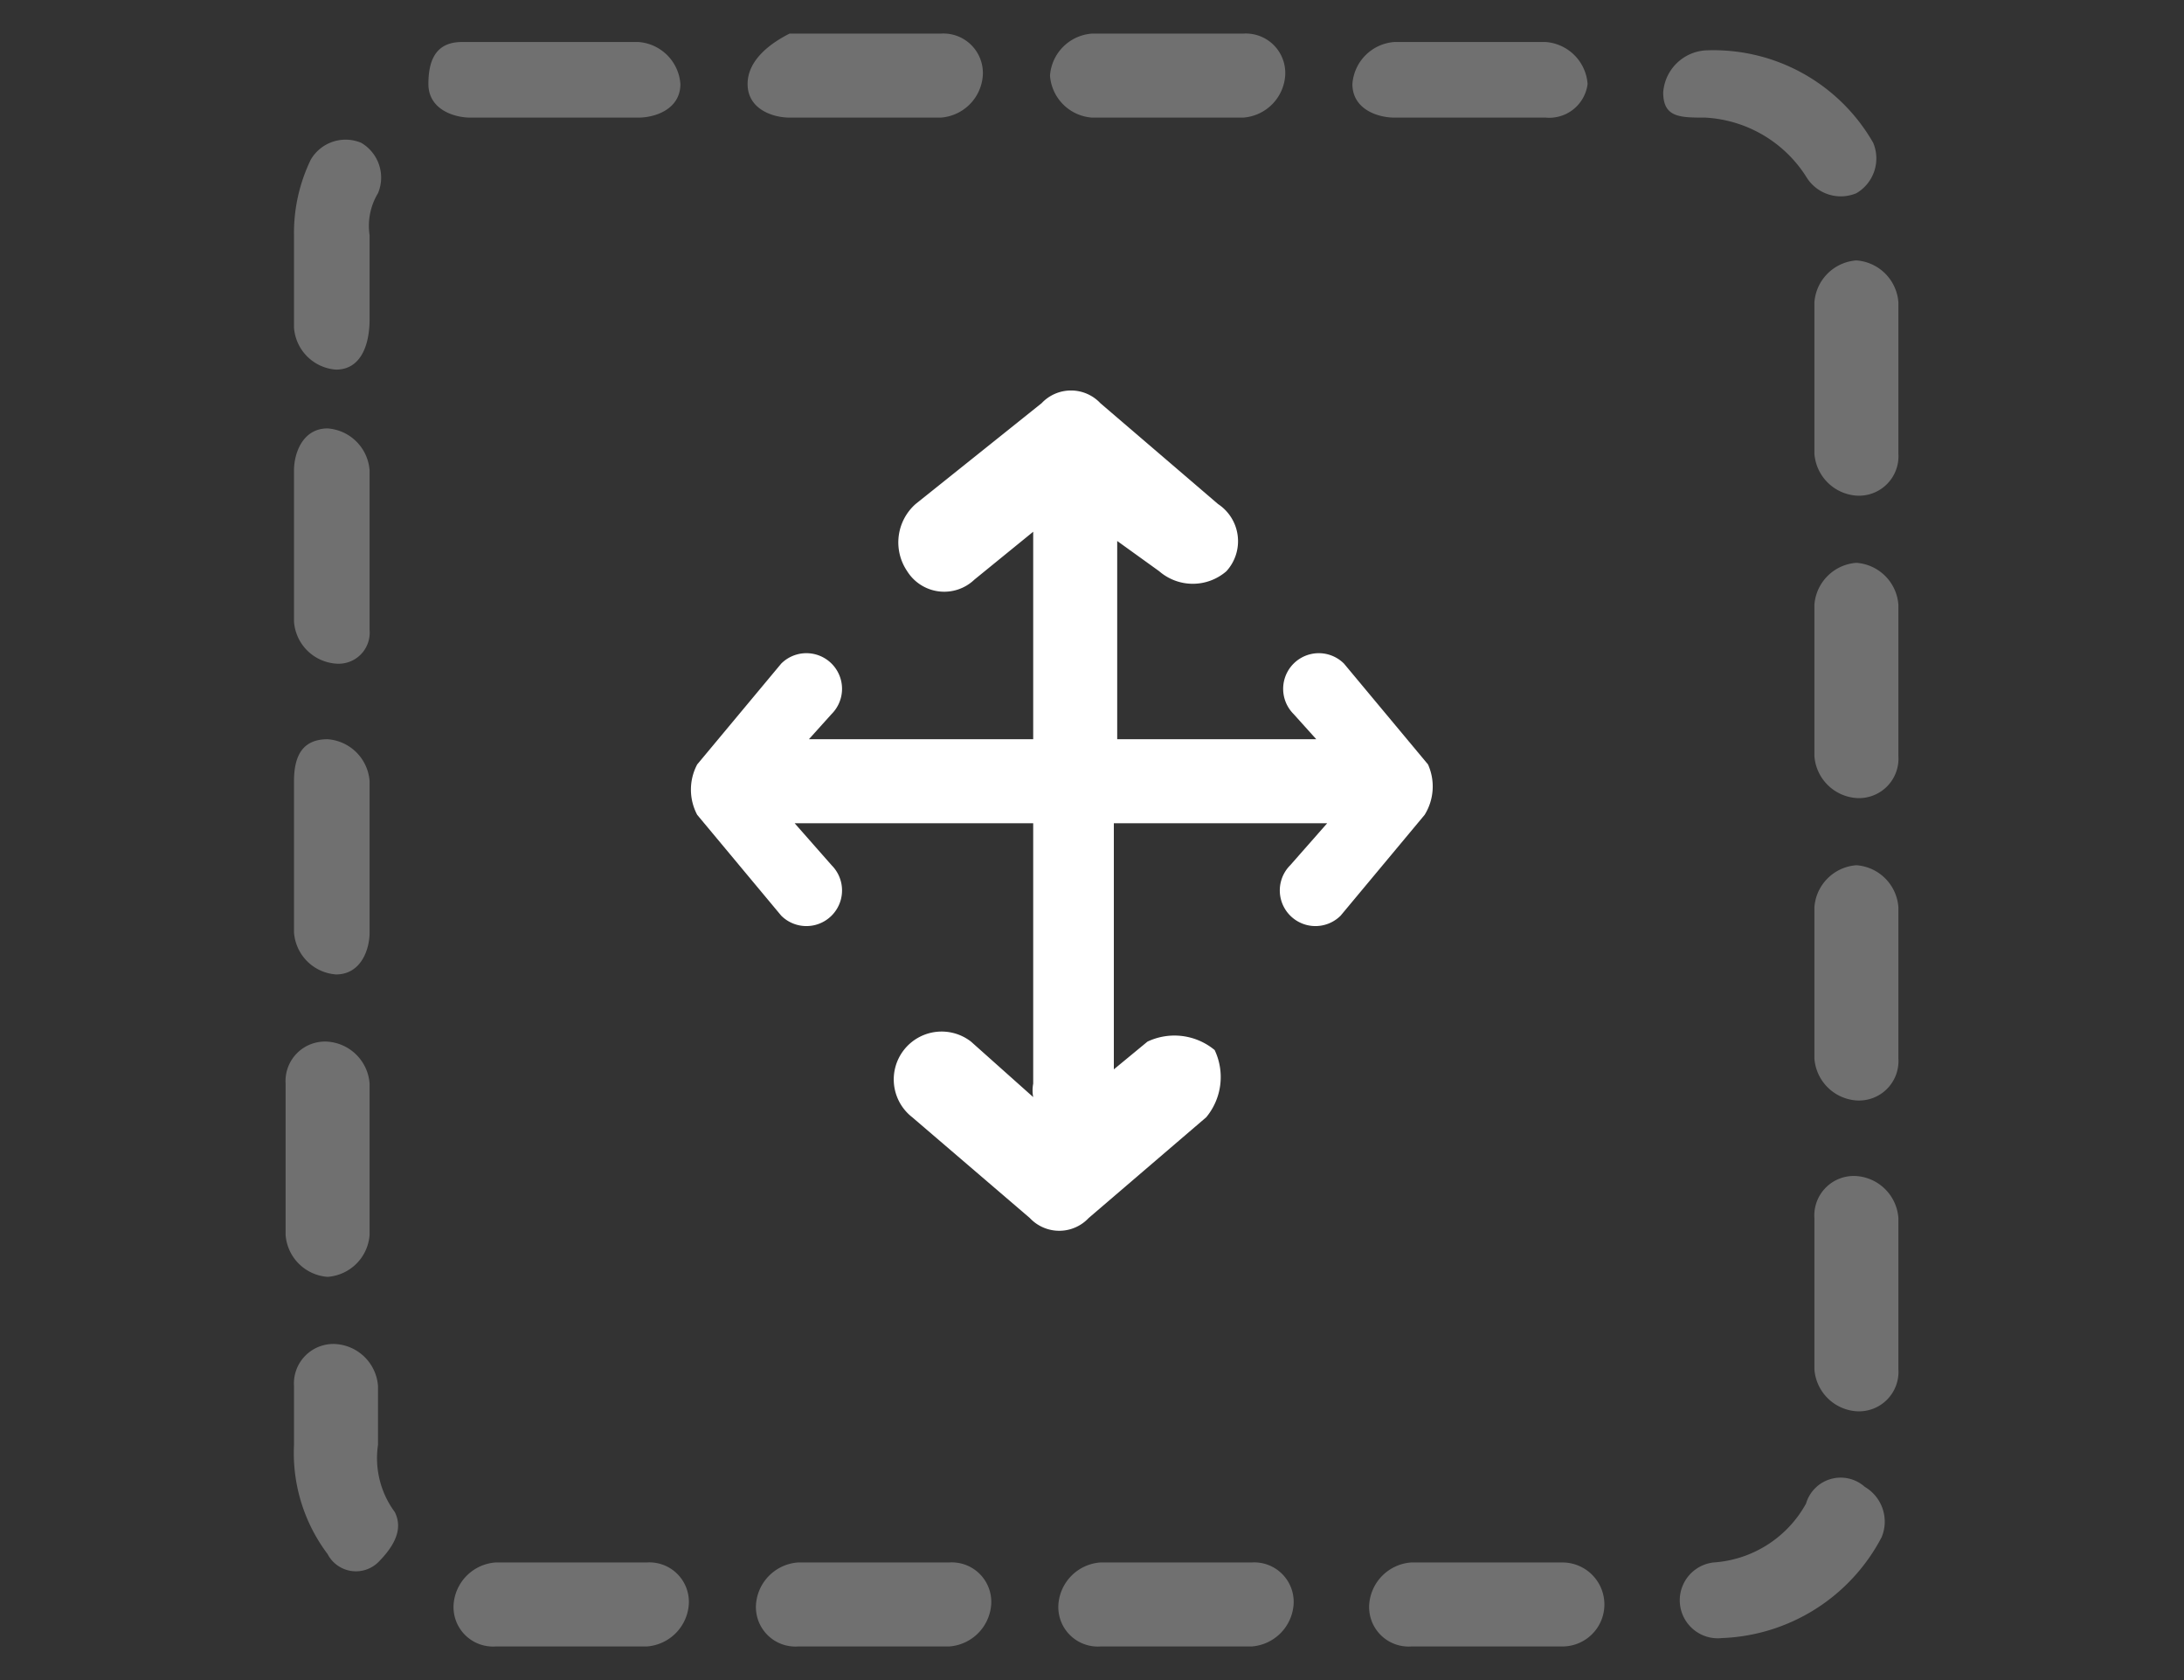 <svg id="Layer_1" data-name="Layer 1" xmlns="http://www.w3.org/2000/svg" xmlns:xlink="http://www.w3.org/1999/xlink" width="26" height="20" viewBox="0 0 26 20"><rect x="0" y="0" width="26" height="20" fill="#333333" stroke="none"/><defs><clipPath id="clip-path"><circle cx="11.29" cy="37.02" r="11" style="fill:none"/></clipPath><clipPath id="clip-path-2"><path d="M7.4,33.83l7.07,7.07a.5.5,0,0,0,.71-.71L8.11,33.13a.5.5,0,0,0-.71.71Z" style="fill:none"/></clipPath><clipPath id="clip-path-3"><path d="M15.18,33.83,8.11,40.91a.5.5,0,0,1-.71-.71l7.07-7.07a.5.5,0,0,1,.71.71Z" style="fill:none"/></clipPath><clipPath id="clip-path-4"><path d="M-309.47,111l-.12.52a5.27,5.27,0,0,0-.63.07,5.17,5.17,0,0,0-.58.12.83.83,0,0,0-.47.31,1.46,1.46,0,0,0-.2.46l-1.87,8.1a.76.76,0,0,0,0,.13,1.15,1.15,0,0,0,0,.13.56.56,0,0,0,.08.3.63.63,0,0,0,.28.22,2.68,2.68,0,0,0,.52.13l.59.09-.12.52h-5l.12-.52.63,0a2.42,2.42,0,0,0,.58-.09,1,1,0,0,0,.46-.3,1,1,0,0,0,.21-.46l1.87-8.11a1.32,1.32,0,0,0,0-.14,1.27,1.27,0,0,0,0-.14.55.55,0,0,0-.07-.27.57.57,0,0,0-.28-.21,3.19,3.19,0,0,0-.57-.18,4.62,4.62,0,0,0-.54-.1l.12-.52Z" style="fill:#fff;clip-rule:evenodd"/></clipPath><clipPath id="clip-path-5"><path d="M-277.26,109.51a4.27,4.27,0,0,0-.64.09,2,2,0,0,0-.69.26,1.1,1.1,0,0,0-.37.74,7.89,7.89,0,0,0-.1,1.38v4.82a3.21,3.21,0,0,1-.38,1.6,3.35,3.35,0,0,1-1,1.12,4.25,4.25,0,0,1-1.3.61,5,5,0,0,1-1.31.18,5.6,5.6,0,0,1-1.78-.26,4,4,0,0,1-1.31-.71,3,3,0,0,1-.79-1,2.82,2.82,0,0,1-.27-1.2v-6.55a1,1,0,0,0-.09-.46.86.86,0,0,0-.36-.34,1.83,1.83,0,0,0-.5-.18,3.91,3.91,0,0,0-.5-.08V109H-284v.55a3.83,3.83,0,0,0-.55.07,3.67,3.67,0,0,0-.49.12.56.56,0,0,0-.36.31,1.24,1.24,0,0,0-.09.48v6.13a4.76,4.76,0,0,0,.1.93,2.44,2.44,0,0,0,.39.91,2.29,2.29,0,0,0,.83.7,3.14,3.14,0,0,0,1.44.27,3.38,3.38,0,0,0,1.44-.27,2.4,2.4,0,0,0,.92-.72,2.69,2.69,0,0,0,.45-.88,3.34,3.34,0,0,0,.13-.93v-4.55a6.6,6.6,0,0,0-.12-1.42,1.19,1.19,0,0,0-.37-.72,2.1,2.1,0,0,0-.75-.3,4.82,4.82,0,0,0-.72-.12V109h4.53Z" style="fill:#fff;clip-rule:evenodd"/></clipPath><clipPath id="clip-path-6"><rect x="-289.24" y="123.04" width="12.98" height="1" style="fill:#fff"/></clipPath><clipPath id="clip-path-7"><path d="M-249.65,121.7a5.19,5.19,0,0,0,.64-1.61,9.3,9.3,0,0,0,.2-2A9.21,9.21,0,0,0-249,116a5.19,5.19,0,0,0-.65-1.62,3.12,3.12,0,0,0-1.08-1,2.93,2.93,0,0,0-1.48-.37,2.85,2.85,0,0,0-1.59.43,3.34,3.34,0,0,0-1.07,1.15,5.51,5.51,0,0,0-.58,1.61,9.51,9.51,0,0,0-.19,1.94,9.31,9.31,0,0,0,.2,2,5.15,5.15,0,0,0,.64,1.61,3.15,3.15,0,0,0,1.06,1.07,2.91,2.91,0,0,0,1.53.39,2.94,2.94,0,0,0,1.51-.39A3.06,3.06,0,0,0-249.65,121.7Zm1.16-7.86a5.44,5.44,0,0,1,1.15,1.85,6.65,6.65,0,0,1,.41,2.39,6.53,6.53,0,0,1-.42,2.4,5.34,5.34,0,0,1-1.17,1.84,5.08,5.08,0,0,1-1.69,1.16,5.2,5.2,0,0,1-2,.41,5.22,5.22,0,0,1-2.14-.43,5,5,0,0,1-1.68-1.21,5.47,5.47,0,0,1-1.11-1.84,6.59,6.59,0,0,1-.4-2.32,6.47,6.47,0,0,1,.42-2.41,5.62,5.62,0,0,1,1.16-1.83,5,5,0,0,1,1.71-1.17,5.23,5.23,0,0,1,2-.41,5.27,5.27,0,0,1,2.08.41A5,5,0,0,1-248.48,113.84Z" style="fill:#fff;clip-rule:evenodd"/></clipPath><clipPath id="clip-path-8"><rect x="-259.08" y="109.12" width="13.66" height="1" style="fill:#fff"/></clipPath><clipPath id="clip-path-9"><path d="M-215,117a2.59,2.59,0,0,1,.52.86,3.18,3.18,0,0,1,.17,1.08,3.08,3.08,0,0,1-1.09,2.42,3.94,3.94,0,0,1-2.7,1,5,5,0,0,1-1.48-.23,5.73,5.73,0,0,1-1.28-.56l-.34.57h-.62l-.11-3.8h.63a8.36,8.36,0,0,0,.46,1.27,4.44,4.44,0,0,0,.69,1.06,3.14,3.14,0,0,0,.95.73,2.77,2.77,0,0,0,1.26.27,2.85,2.85,0,0,0,.94-.14,1.65,1.65,0,0,0,.65-.4,1.63,1.63,0,0,0,.37-.61,2.43,2.43,0,0,0,.12-.8,2.22,2.22,0,0,0-.37-1.24,2.31,2.31,0,0,0-1.12-.87l-1.16-.45q-.66-.25-1.13-.46a3.68,3.68,0,0,1-1.46-1.11,2.87,2.87,0,0,1-.52-1.79,2.73,2.73,0,0,1,.26-1.18,3.07,3.07,0,0,1,.73-1,3.33,3.33,0,0,1,1.07-.64,3.65,3.65,0,0,1,1.29-.23,3.77,3.77,0,0,1,1.37.23,6.52,6.52,0,0,1,1.11.55l.32-.53h.63l.06,3.68h-.63q-.17-.63-.39-1.21a4.28,4.28,0,0,0-.56-1,2.56,2.56,0,0,0-.82-.72,2.41,2.41,0,0,0-1.19-.27,1.81,1.81,0,0,0-1.27.48,1.51,1.51,0,0,0-.52,1.16,2,2,0,0,0,.34,1.19,2.46,2.46,0,0,0,1,.78q.57.27,1.12.47t1.07.43a8,8,0,0,1,.9.46A3.39,3.39,0,0,1-215,117Z" style="fill:#fff;clip-rule:evenodd"/></clipPath><clipPath id="clip-path-10"><rect x="-226.12" y="116" width="16" height="1" style="fill:#fff"/></clipPath></defs><title>icons-set</title><path d="M3.9,15.2a.54.54,0,0,0,.5-.5V12.9a.54.54,0,0,0-.5-.5.47.47,0,0,0-.5.5v1.8A.54.54,0,0,0,3.9,15.2Z" style="fill:#fff;opacity:0.3"/><path d="M4.5,17.2v-.7A.54.54,0,0,0,4,16a.47.47,0,0,0-.5.5v.7a2,2,0,0,0,.4,1.3.38.38,0,0,0,.6.1c.2-.2.3-.4.2-.6A1.08,1.08,0,0,1,4.5,17.2Z" style="fill:#fff;opacity:0.3"/><path d="M7.7,18.6H5.9a.54.54,0,0,0-.5.5.47.47,0,0,0,.5.5H7.7a.54.54,0,0,0,.5-.5A.47.47,0,0,0,7.7,18.6Z" style="fill:#fff;opacity:0.3"/><path d="M4,11.6c.3,0,.4-.3.4-.5V9.3a.54.54,0,0,0-.5-.5c-.3,0-.4.2-.4.5v1.8A.54.54,0,0,0,4,11.6Z" style="fill:#fff;opacity:0.3"/><path d="M5.8,1.4H7.6c.2,0,.5-.1.5-.4A.54.54,0,0,0,7.6.5H5.5c-.3,0-.4.2-.4.5s.3.4.5.4Z" style="fill:#fff;opacity:0.3"/><path d="M16.6,1.4h1.8a.46.46,0,0,0,.5-.4.54.54,0,0,0-.5-.5H16.6a.54.54,0,0,0-.5.5C16.1,1.3,16.4,1.4,16.6,1.4Z" style="fill:#fff;opacity:0.3"/><path d="M13,1.4h1.8a.54.54,0,0,0,.5-.5.47.47,0,0,0-.5-.5H13a.54.54,0,0,0-.5.5A.54.54,0,0,0,13,1.4Z" style="fill:#fff;opacity:0.3"/><path d="M9.4,1.4h1.8a.54.54,0,0,0,.5-.5.47.47,0,0,0-.5-.5H9.4c-.2.1-.5.3-.5.6S9.2,1.4,9.4,1.4Z" style="fill:#fff;opacity:0.3"/><path d="M4,7.9a.37.37,0,0,0,.4-.4V5.6a.54.54,0,0,0-.5-.5c-.3,0-.4.3-.4.5V7.4A.54.54,0,0,0,4,7.9Z" style="fill:#fff;opacity:0.3"/><path d="M4,4.4c.3,0,.4-.3.4-.6v-1a.75.75,0,0,1,.1-.5.48.48,0,0,0-.2-.6.48.48,0,0,0-.6.2,2,2,0,0,0-.2.9V3.9A.54.54,0,0,0,4,4.4Z" style="fill:#fff;opacity:0.3"/><path d="M18.6,18.6H16.8a.54.54,0,0,0-.5.5.47.47,0,0,0,.5.5h1.8a.5.5,0,0,0,0-1Z" style="fill:#fff;opacity:0.3"/><path d="M22.1,6.7a.54.54,0,0,0-.5.5V9a.54.54,0,0,0,.5.5.47.47,0,0,0,.5-.5V7.2A.54.54,0,0,0,22.1,6.7Z" style="fill:#fff;opacity:0.3"/><path d="M22.1,10.3a.54.54,0,0,0-.5.5v1.8a.54.54,0,0,0,.5.5.47.47,0,0,0,.5-.5V10.8A.54.54,0,0,0,22.1,10.3Z" style="fill:#fff;opacity:0.3"/><path d="M11.3,18.6H9.5a.54.54,0,0,0-.5.5.47.47,0,0,0,.5.5h1.8a.54.54,0,0,0,.5-.5A.47.47,0,0,0,11.3,18.6Z" style="fill:#fff;opacity:0.3"/><path d="M22.1,14a.47.47,0,0,0-.5.5v1.8a.54.54,0,0,0,.5.5.47.47,0,0,0,.5-.5V14.5A.54.54,0,0,0,22.1,14Z" style="fill:#fff;opacity:0.3"/><path d="M22.1,3.1a.54.54,0,0,0-.5.5V5.4a.54.54,0,0,0,.5.5.47.47,0,0,0,.5-.5V3.6A.54.54,0,0,0,22.1,3.1Z" style="fill:#fff;opacity:0.3"/><path d="M14.9,18.6H13.1a.54.54,0,0,0-.5.5.47.47,0,0,0,.5.5h1.8a.54.54,0,0,0,.5-.5A.47.47,0,0,0,14.9,18.6Z" style="fill:#fff;opacity:0.3"/><path d="M21.5,2.1a.48.48,0,0,0,.6.2.48.48,0,0,0,.2-.6,2.19,2.19,0,0,0-2-1.1.54.54,0,0,0-.5.5c0,.3.2.3.5.3A1.52,1.52,0,0,1,21.5,2.1Z" style="fill:#fff;opacity:0.3"/><path d="M22.2,17.7a.43.43,0,0,0-.7.2,1.36,1.36,0,0,1-1.1.7.45.45,0,1,0,.1.9,2.24,2.24,0,0,0,1.9-1.2A.48.48,0,0,0,22.2,17.7Z" style="fill:#fff;opacity:0.3"/><path d="M17,9.1,16,7.9a.42.42,0,0,0-.6.6l.27.3H13.3V6.44l.5.36a.61.61,0,0,0,.8,0,.53.53,0,0,0-.1-.8L13.1,4.8a.48.48,0,0,0-.7,0L10.9,6a.61.61,0,0,0-.1.8.52.52,0,0,0,.8.1l.7-.57V8.8H9.63l.27-.3a.42.42,0,0,0-.6-.6l-1,1.2a.64.64,0,0,0,0,.6l1,1.2a.42.42,0,0,0,.6-.6l-.44-.5H12.3v3.1a.43.43,0,0,0,0,.16l-.74-.66a.57.57,0,0,0-.7.9l1.4,1.2a.48.48,0,0,0,.7,0l1.4-1.2a.75.75,0,0,0,.1-.8.75.75,0,0,0-.8-.1l-.4.33V9.8h2.54l-.44.5a.42.42,0,0,0,.6.6l1-1.2A.64.64,0,0,0,17,9.1Z" style="fill:#fff"/><path d="M-309.47,111l-.12.52a5.27,5.27,0,0,0-.63.07,5.17,5.17,0,0,0-.58.12.83.83,0,0,0-.47.31,1.46,1.46,0,0,0-.2.46l-1.87,8.1a.76.76,0,0,0,0,.13,1.15,1.15,0,0,0,0,.13.56.56,0,0,0,.08.3.63.63,0,0,0,.28.22,2.68,2.68,0,0,0,.52.13l.59.09-.12.52h-5l.12-.52.63,0a2.42,2.42,0,0,0,.58-.09,1,1,0,0,0,.46-.3,1,1,0,0,0,.21-.46l1.87-8.11a1.32,1.32,0,0,0,0-.14,1.27,1.27,0,0,0,0-.14.55.55,0,0,0-.07-.27.57.57,0,0,0-.28-.21,3.19,3.19,0,0,0-.57-.18,4.62,4.62,0,0,0-.54-.1l.12-.52Z" style="fill:#fff;fill-rule:evenodd"/><g style="clip-path:url(#clip-path-4)"><rect x="-366.68" y="-1068.96" width="519" height="1315" style="fill:#fff"/></g><path d="M-277.26,109.51a4.27,4.27,0,0,0-.64.09,2,2,0,0,0-.69.26,1.1,1.1,0,0,0-.37.74,7.89,7.89,0,0,0-.1,1.38v4.82a3.21,3.21,0,0,1-.38,1.6,3.35,3.35,0,0,1-1,1.12,4.25,4.25,0,0,1-1.3.61,5,5,0,0,1-1.31.18,5.6,5.6,0,0,1-1.78-.26,4,4,0,0,1-1.31-.71,3,3,0,0,1-.79-1,2.82,2.82,0,0,1-.27-1.2v-6.55a1,1,0,0,0-.09-.46.86.86,0,0,0-.36-.34,1.83,1.83,0,0,0-.5-.18,3.91,3.91,0,0,0-.5-.08V109H-284v.55a3.83,3.83,0,0,0-.55.07,3.67,3.67,0,0,0-.49.12.56.56,0,0,0-.36.31,1.24,1.24,0,0,0-.09.48v6.13a4.76,4.76,0,0,0,.1.93,2.44,2.44,0,0,0,.39.91,2.29,2.29,0,0,0,.83.7,3.14,3.14,0,0,0,1.44.27,3.38,3.38,0,0,0,1.44-.27,2.4,2.4,0,0,0,.92-.72,2.69,2.69,0,0,0,.45-.88,3.34,3.34,0,0,0,.13-.93v-4.55a6.6,6.6,0,0,0-.12-1.42,1.19,1.19,0,0,0-.37-.72,2.1,2.1,0,0,0-.75-.3,4.82,4.82,0,0,0-.72-.12V109h4.53Z" style="fill:#fff;fill-rule:evenodd"/><rect x="-289.24" y="123.04" width="12.98" height="1" style="fill:#fff"/><path d="M-249.65,121.7a5.19,5.19,0,0,0,.64-1.61,9.3,9.3,0,0,0,.2-2A9.21,9.21,0,0,0-249,116a5.19,5.19,0,0,0-.65-1.62,3.12,3.12,0,0,0-1.08-1,2.93,2.93,0,0,0-1.48-.37,2.85,2.85,0,0,0-1.59.43,3.34,3.34,0,0,0-1.07,1.15,5.51,5.51,0,0,0-.58,1.61,9.51,9.51,0,0,0-.19,1.94,9.31,9.31,0,0,0,.2,2,5.15,5.15,0,0,0,.64,1.61,3.15,3.15,0,0,0,1.06,1.07,2.91,2.91,0,0,0,1.53.39,2.94,2.94,0,0,0,1.51-.39A3.06,3.06,0,0,0-249.65,121.7Zm1.16-7.86a5.44,5.44,0,0,1,1.15,1.85,6.65,6.65,0,0,1,.41,2.39,6.53,6.53,0,0,1-.42,2.4,5.34,5.34,0,0,1-1.17,1.84,5.08,5.08,0,0,1-1.69,1.16,5.2,5.2,0,0,1-2,.41,5.22,5.22,0,0,1-2.14-.43,5,5,0,0,1-1.68-1.21,5.47,5.47,0,0,1-1.11-1.84,6.59,6.59,0,0,1-.4-2.32,6.47,6.47,0,0,1,.42-2.41,5.62,5.62,0,0,1,1.16-1.83,5,5,0,0,1,1.71-1.17,5.23,5.23,0,0,1,2-.41,5.27,5.27,0,0,1,2.08.41A5,5,0,0,1-248.48,113.84Z" style="fill:#fff;fill-rule:evenodd"/><rect x="-259.08" y="109.12" width="13.66" height="1" style="fill:#fff"/><path d="M-215,117a2.59,2.59,0,0,1,.52.86,3.18,3.18,0,0,1,.17,1.08,3.08,3.08,0,0,1-1.09,2.42,3.94,3.94,0,0,1-2.7,1,5,5,0,0,1-1.48-.23,5.73,5.73,0,0,1-1.28-.56l-.34.57h-.62l-.11-3.8h.63a8.36,8.36,0,0,0,.46,1.27,4.44,4.44,0,0,0,.69,1.06,3.14,3.14,0,0,0,.95.73,2.77,2.77,0,0,0,1.26.27,2.85,2.85,0,0,0,.94-.14,1.65,1.65,0,0,0,.65-.4,1.63,1.63,0,0,0,.37-.61,2.43,2.43,0,0,0,.12-.8,2.22,2.22,0,0,0-.37-1.24,2.31,2.31,0,0,0-1.12-.87l-1.16-.45q-.66-.25-1.13-.46a3.68,3.68,0,0,1-1.46-1.11,2.87,2.87,0,0,1-.52-1.79,2.73,2.73,0,0,1,.26-1.18,3.07,3.07,0,0,1,.73-1,3.33,3.33,0,0,1,1.07-.64,3.65,3.65,0,0,1,1.29-.23,3.77,3.77,0,0,1,1.37.23,6.52,6.52,0,0,1,1.11.55l.32-.53h.63l.06,3.68h-.63q-.17-.63-.39-1.21a4.28,4.28,0,0,0-.56-1,2.56,2.56,0,0,0-.82-.72,2.41,2.41,0,0,0-1.19-.27,1.81,1.81,0,0,0-1.27.48,1.51,1.51,0,0,0-.52,1.16,2,2,0,0,0,.34,1.19,2.46,2.46,0,0,0,1,.78q.57.27,1.12.47t1.07.43a8,8,0,0,1,.9.46A3.39,3.39,0,0,1-215,117Z" style="fill:#fff;fill-rule:evenodd"/><rect x="-226.12" y="116" width="16" height="1" style="fill:#fff"/></svg>